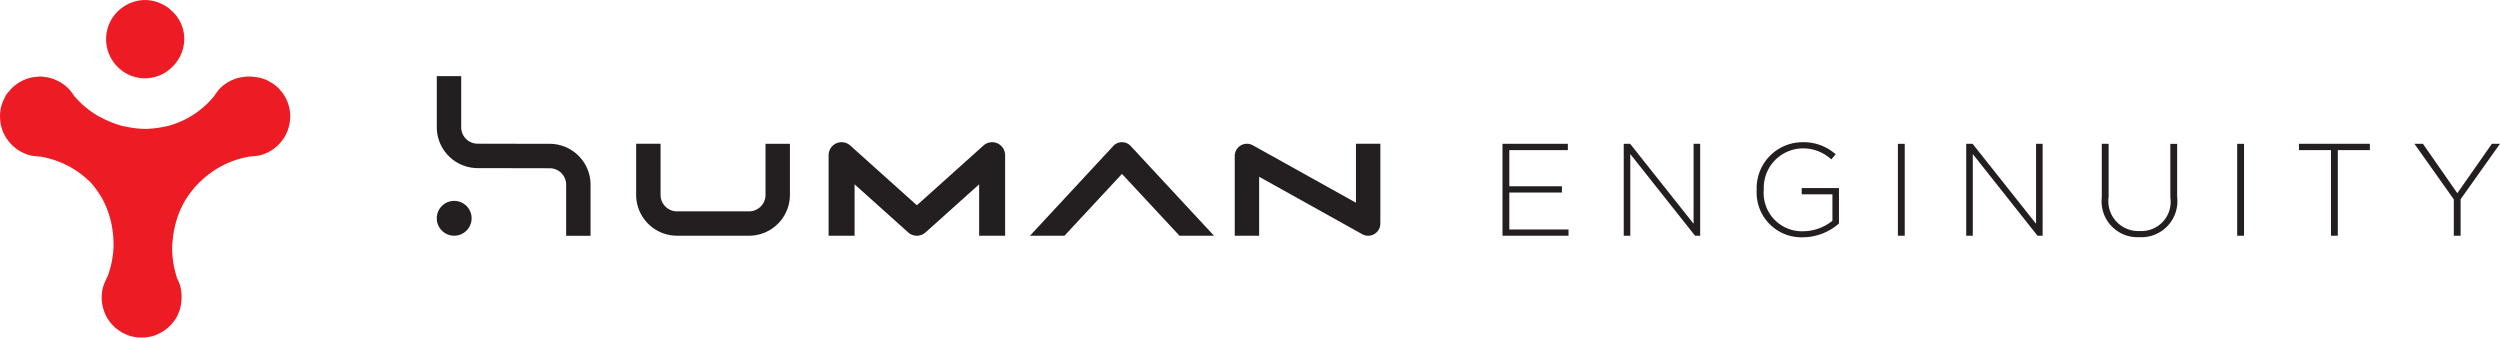 <svg xmlns="http://www.w3.org/2000/svg" viewBox="0 0 74.463 10.054"><defs><style>.a{fill:#ed1c24;}.b{fill:#231f20;}</style></defs><title>he_logo_text_horiz</title><path class="a" d="M270.609,249.713a1.179,1.179,0,0,0,.105.127,1.157,1.157,0,0,0,.179.152l0.004,0.004a1.152,1.152,0,0,0,1.255.029c0.019-.011.035-0.025,0.053-0.038a1.212,1.212,0,0,0,.284-0.279,1.122,1.122,0,0,0,.187-0.389,1.119,1.119,0,0,0-.364-1.157c-0.012-.011-0.021-0.024-0.034-0.034a1.201,1.201,0,0,0-.295-0.173,1.124,1.124,0,0,0-.433-0.089,1.138,1.138,0,0,0-.436.088,1.185,1.185,0,0,0-.33.207l-0.015.011A1.162,1.162,0,0,0,270.609,249.713Z" transform="translate(-267.228 -247.865)"/><path class="a" d="M272.75,253.825a2.758,2.758,0,0,1,.504-0.608,2.754,2.754,0,0,1,1.207-.647c0.069-.017.139-0.033,0.209-0.044l0.012,0.001c0.025,0,.048-0.006.073-0.007l0.005,0c0.028-.002.055-0.005,0.083-0.008l0.005-.001c0.033-.004.066-0.008,0.099-0.015l0.005-.001a1.183,1.183,0,0,0,.17-0.053l0.005-.003c0.019-.008.037-0.017,0.055-0.025a1.193,1.193,0,0,0,.146-0.079c0.02-.013.04-0.028,0.059-0.043a1.195,1.195,0,0,0,.102-0.085q0.032-.029.062-0.061a1.193,1.193,0,0,0,.086-0.105c0.014-.018.028-0.036,0.041-0.055a1.189,1.189,0,0,0,.078-0.143c0.011-.021.021-0.042,0.03-0.064a1.196,1.196,0,0,0,.052-0.169c0.005-.017.009-0.035,0.013-0.052a1.19,1.19,0,0,0,.02-0.198l0.002-.038a1.18,1.18,0,0,0-.018-0.188l-0.006-.043a1.164,1.164,0,0,0-.052-0.173l-0.015-.042a1.173,1.173,0,0,0-.087-0.166l-0.016-.027a1.163,1.163,0,0,0-.103-0.131c-0.006-.007-0.011-0.016-0.018-0.023l-0.015-.017a1.197,1.197,0,0,0-.148-0.129l-0.021-.016c-0.031-.022-0.065-0.039-0.099-0.058-0.025-.014-0.048-0.031-0.074-0.043l-0.018-.009a1.193,1.193,0,0,0-.2-0.072l-0.004-.001a1.216,1.216,0,0,0-.169-0.027l-0.002,0-0.002,0c-0.017-.002-0.033-0.007-0.051-0.008-0.034-.002-0.068-0.005-0.101-0.005l-0.026.003c-0.018,0-.035-0.003-0.053-0.002-0.023.002-.046,0.005-0.068,0.008a1.194,1.194,0,0,0-.134.021q-0.043.01-.084,0.022a1.189,1.189,0,0,0-.125.045c-0.023.009-.045,0.018-0.067,0.029a1.188,1.188,0,0,0-.142.085c-0.017.011-.034,0.022-0.05,0.034l-0.005.004a1.184,1.184,0,0,0-.132.119l-0.004.004c-0.022.025-.043,0.051-0.063,0.078l-0.003.004c-0.015.019-.028,0.038-0.042,0.057l-0.007.01-0.001.002-0.002.003c-0.014.02-.031,0.037-0.043,0.059l-0.005.011c-0.046.055-.094,0.107-0.144,0.158a2.639,2.639,0,0,1-.832.581,2.76,2.76,0,0,1-.32.117c-0.013.004-.026,0.009-0.04,0.013-0.046.013-.095,0.019-0.143,0.029-0.044.01-.088,0.019-0.133,0.027-0.021.004-.043,0.006-0.064,0.009s-0.044.007-.067,0.009a2.578,2.578,0,0,1-.297.02l-0.007,0H271.55l-0.007,0a2.578,2.578,0,0,1-.297-0.02c-0.023-.003-0.045-0.006-0.068-0.01-0.021-.003-0.042-0.005-0.063-0.009-0.045-.008-0.089-0.017-0.133-0.027-0.047-.01-0.096-0.016-0.143-0.029-0.014-.004-0.027-0.009-0.041-0.013a2.882,2.882,0,0,1-.388-0.146c-0.047-.02-0.091-0.044-0.137-0.067-0.032-.017-0.066-0.03-0.098-0.048a2.818,2.818,0,0,1-.588-0.449c-0.009-.009-0.018-0.02-0.027-0.029-0.04-.041-0.079-0.082-0.116-0.125l-0.009-.01c-0.01-.017-0.021-0.033-0.032-0.05-0.018-.027-0.038-0.052-0.057-0.076a1.106,1.106,0,0,0-.075-0.09c-0.018-.019-0.04-0.035-0.059-0.052a1.139,1.139,0,0,0-.14-0.11c-0.014-.009-0.028-0.017-0.043-0.025a1.323,1.323,0,0,0-.149-0.073c-0.014-.006-0.026-0.014-0.04-0.019l-0.037-.013a1.301,1.301,0,0,0-.147-0.042l-0.005-.001c-0.027-.005-0.054-0.008-0.081-0.012a1.123,1.123,0,0,0-.125-0.013c-0.034-.001-0.068.002-0.101,0.005a1.2,1.2,0,0,0-.224.035l-0.004.001a1.193,1.193,0,0,0-.2.072l-0.018.009a1.197,1.197,0,0,0-.172.102l-0.021.016a1.2,1.2,0,0,0-.148.129l-0.015.017c-0.015.017-.028,0.036-0.042,0.053a1.216,1.216,0,0,0-.101.122c-0.012.025-.021,0.051-0.032,0.077-0.017.031-.036,0.061-0.049,0.095l-0.015.042a1.168,1.168,0,0,0-.052.173l-0.006.043a1.18,1.18,0,0,0-.018.188l0.002,0.038a1.201,1.201,0,0,0,.02.198c0.004,0.017.008,0.035,0.013,0.052a1.192,1.192,0,0,0,.052.169c0.009,0.021.02,0.043,0.03,0.064a1.189,1.189,0,0,0,.078.143c0.013,0.019.027,0.037,0.041,0.055a1.193,1.193,0,0,0,.086.105q0.03,0.032.062,0.061a1.195,1.195,0,0,0,.102.085c0.019,0.015.039,0.03,0.059,0.043a1.19,1.19,0,0,0,.146.079c0.018,0.009.036,0.018,0.055,0.025l0.005,0.003a1.181,1.181,0,0,0,.17.053l0.005,0.001c0.033,0.007.066,0.011,0.099,0.015l0.005,0.001c0.028,0.004.055,0.007,0.083,0.008l0.005,0c0.025,0.002.048,0.007,0.073,0.007l0.012-.001c0.07,0.012.14,0.027,0.209,0.044a2.811,2.811,0,0,1,.685.27,2.775,2.775,0,0,1,.519.379c0.022,0.02.046,0.037,0.067,0.057a2.987,2.987,0,0,1,.189.234,2.524,2.524,0,0,1,.184.289,2.719,2.719,0,0,1,.296.915,2.793,2.793,0,0,1,.03.406c0,0.021.003,0.041,0.002,0.062a2.811,2.811,0,0,1-.116.728c-0.02.068-.042,0.136-0.068,0.202l-0.007.009c-0.013.021-.019,0.044-0.031,0.066l-0.002.004c-0.013.025-.024,0.05-0.035,0.076l-0.002.005c-0.014.031-.027,0.061-0.037,0.093l-0.002.005a1.184,1.184,0,0,0-.041.173l-0.001.006c-0.003.02-.004,0.04-0.006,0.06a1.19,1.19,0,0,0-.006.166c0.001,0.024.004,0.049,0.007,0.073a1.203,1.203,0,0,0,.021.131q0.009,0.042.021,0.084a1.205,1.205,0,0,0,.046.128c0.008,0.021.017,0.043,0.026,0.064a1.187,1.187,0,0,0,.084.14c0.013,0.02.026,0.04,0.04,0.058a1.184,1.184,0,0,0,.119.131c0.013,0.013.025,0.025,0.038,0.037a1.201,1.201,0,0,0,.16.117l0.032,0.021a1.188,1.188,0,0,0,.172.08l0.041,0.017a1.169,1.169,0,0,0,.175.043l0.044,0.009a1.173,1.173,0,0,0,.187.01c0.01,0,.021,0,0.031,0a1.187,1.187,0,0,0,.194-0.026l0.023-.004a1.198,1.198,0,0,0,.186-0.062l0.025-.01a1.195,1.195,0,0,0,.175-0.097l0.017-.011a1.192,1.192,0,0,0,.164-0.135l0.003-.003a1.2,1.2,0,0,0,.144-0.174c0.019-.028.039-0.056,0.056-0.085a1.122,1.122,0,0,0,.053-0.114c0.011-.025.022-0.05,0.031-0.075l0.001-.005a1.297,1.297,0,0,0,.039-0.148l0.008-.038a1.265,1.265,0,0,0,.016-0.209c0-.013,0-0.027,0-0.04a1.136,1.136,0,0,0-.03-0.264,1.212,1.212,0,0,0-.064-0.185c-0.013-.03-0.028-0.059-0.043-0.088-0.013-.038-0.022-0.077-0.033-0.116a2.8,2.8,0,0,1-.109-0.835c0.001-.048.009-0.096,0.012-0.143a2.772,2.772,0,0,1,.057-0.391A2.717,2.717,0,0,1,272.75,253.825Z" transform="translate(-267.228 -247.865)"/><path class="b" d="M311.98,254.886v-2.737h1.947v0.188h-1.744v1.075h1.568v0.188h-1.568v1.099h1.764v0.188H311.98Z" transform="translate(-267.228 -247.865)"/><path class="b" d="M317.715,254.886l-1.928-2.432v2.432h-0.196v-2.737h0.192l1.889,2.381v-2.381h0.196v2.737h-0.152Z" transform="translate(-267.228 -247.865)"/><path class="b" d="M320.927,254.933a1.334,1.334,0,0,1-1.376-1.408v-0.008a1.367,1.367,0,0,1,1.353-1.416,1.436,1.436,0,0,1,1.001.36l-0.133.152a1.229,1.229,0,0,0-.861-0.328,1.173,1.173,0,0,0-1.149,1.192v0.04a1.142,1.142,0,0,0,1.173,1.236,1.406,1.406,0,0,0,.872-0.313v-0.786h-0.915v-0.188h1.11v1.056A1.646,1.646,0,0,1,320.927,254.933Z" transform="translate(-267.228 -247.865)"/><path class="b" d="M323.757,254.886v-2.737h0.204v2.737h-0.204Z" transform="translate(-267.228 -247.865)"/><path class="b" d="M327.915,254.886l-1.927-2.432v2.432H325.792v-2.737h0.191l1.889,2.381v-2.381h0.196v2.737H327.915Z" transform="translate(-267.228 -247.865)"/><path class="b" d="M330.952,254.929a1.068,1.068,0,0,1-1.122-1.181v-1.599h0.204v1.58a0.892,0.892,0,0,0,.927,1.017,0.87,0.87,0,0,0,.911-0.997v-1.599h0.203v1.576A1.073,1.073,0,0,1,330.952,254.929Z" transform="translate(-267.228 -247.865)"/><path class="b" d="M333.863,254.886v-2.737h0.204v2.737h-0.204Z" transform="translate(-267.228 -247.865)"/><path class="b" d="M336.86,252.336v2.55h-0.203v-2.55h-0.954v-0.188h2.112v0.188H336.86Z" transform="translate(-267.228 -247.865)"/><path class="b" d="M340.518,253.799v1.087h-0.203v-1.083l-1.173-1.654h0.254l1.024,1.47,1.028-1.47h0.242Z" transform="translate(-267.228 -247.865)"/><path class="b" d="M289.539,254.886h-2.146a1.218,1.218,0,0,1-1.217-1.217v-1.522h0.727V253.67a0.49,0.49,0,0,0,.49.49h2.146a0.49,0.49,0,0,0,.49-0.49v-1.522h0.727V253.67A1.218,1.218,0,0,1,289.539,254.886Z" transform="translate(-267.228 -247.865)"/><path class="b" d="M294.537,254.886a0.386,0.386,0,0,1-.259-0.099l-1.596-1.432v1.531h-0.774v-2.398a0.387,0.387,0,0,1,.646-0.288l1.983,1.779L296.52,252.2a0.387,0.387,0,0,1,.646.288v2.398h-0.774v-1.531l-1.596,1.432A0.386,0.386,0,0,1,294.537,254.886Z" transform="translate(-267.228 -247.865)"/><path class="b" d="M307.979,254.886a0.363,0.363,0,0,1-.177-0.046l-3.07-1.71v1.756h-0.727v-2.375a0.363,0.363,0,0,1,.54-0.318l3.07,1.71v-1.756h0.727v2.375A0.363,0.363,0,0,1,307.979,254.886Z" transform="translate(-267.228 -247.865)"/><path class="b" d="M300.646,253.045l1.713,1.841h1.028l-2.49-2.682a0.354,0.354,0,0,0-.501,0l-2.49,2.682h1.028Z" transform="translate(-267.228 -247.865)"/><path class="b" d="M284.465,252.51a1.213,1.213,0,0,0-.864-0.361l-2.146-.004a0.49,0.49,0,0,1-.49-0.49v-1.522H280.238v1.522a1.219,1.219,0,0,0,1.217,1.217h0.084l1.986,0.004h0.076a0.49,0.49,0,0,1,.49.49v1.522h0.727v-1.522A1.213,1.213,0,0,0,284.465,252.51Z" transform="translate(-267.228 -247.865)"/><circle class="b" cx="13.528" cy="6.502" r="0.519"/></svg>